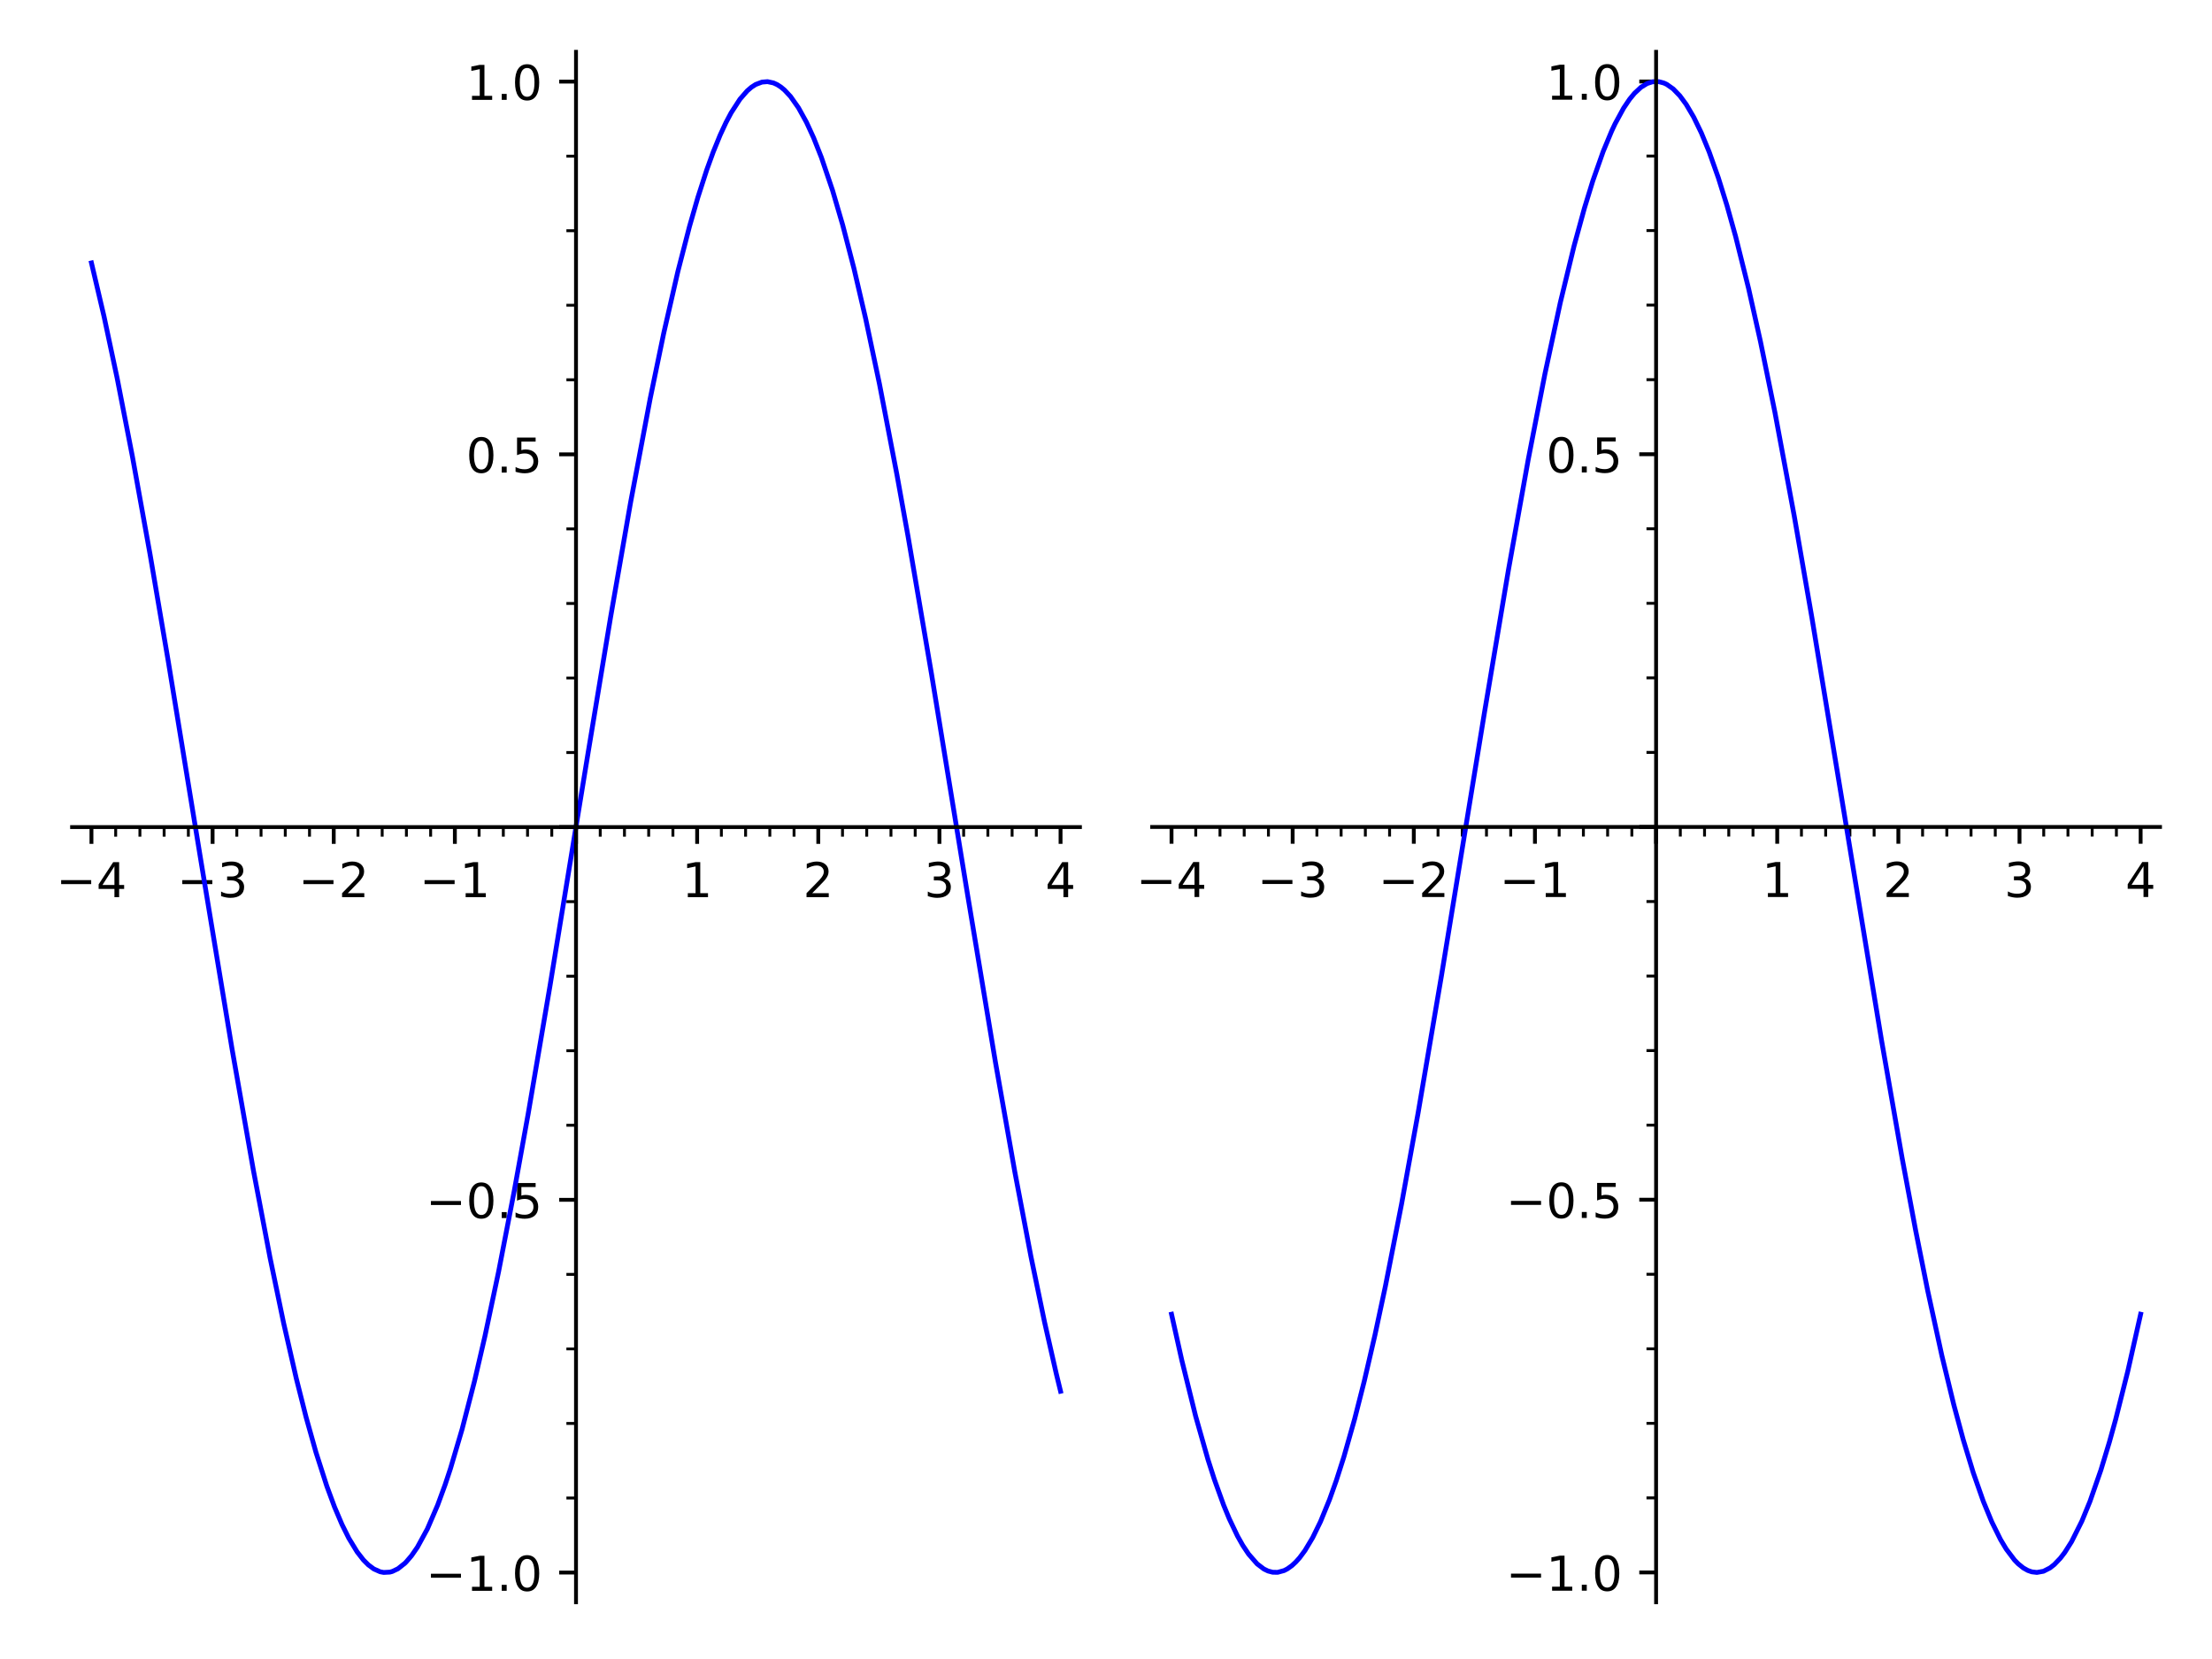 <?xml version="1.0" encoding="utf-8" standalone="no"?>
<!DOCTYPE svg PUBLIC "-//W3C//DTD SVG 1.1//EN"
  "http://www.w3.org/Graphics/SVG/1.1/DTD/svg11.dtd">
<!-- Created with matplotlib (https://matplotlib.org/) -->
<svg height="345.6pt" version="1.1" viewBox="0 0 460.8 345.6" width="460.8pt" xmlns="http://www.w3.org/2000/svg" xmlns:xlink="http://www.w3.org/1999/xlink">
 <defs>
  <style type="text/css">*{stroke-linecap:butt;stroke-linejoin:round;}</style>
 </defs>
 <g id="figure_1">
  <g id="patch_1">
   <path d="M 0 345.6 
L 460.8 345.6 
L 460.8 0 
L 0 0 
z
" style="fill:#ffffff;"/>
  </g>
  <g id="axes_1">
   <g id="patch_2">
    <path d="M 15.013 333.779 
L 224.972 333.779 
L 224.972 10.8 
L 15.013 10.8 
z
" style="fill:#ffffff;"/>
   </g>
   <g id="matplotlib.axis_1">
    <g id="xtick_1">
     <g id="line2d_1">
      <defs>
       <path d="M 0 0 
L 0 3.5 
" id="m4c521222d6" style="stroke:#000000;stroke-width:0.8;"/>
      </defs>
      <g>
       <use style="stroke:#000000;stroke-width:0.8;" x="19.051" xlink:href="#m4c521222d6" y="172.297"/>
      </g>
     </g>
     <g id="text_1">
      <!-- −4 -->
      <g transform="translate(11.68 186.895)scale(0.1 -0.1)">
       <defs>
        <path d="M 10.594 35.5 
L 73.188 35.5 
L 73.188 27.203 
L 10.594 27.203 
z
" id="DejaVuSans-8722"/>
        <path d="M 37.797 64.312 
L 12.891 25.391 
L 37.797 25.391 
z
M 35.203 72.906 
L 47.609 72.906 
L 47.609 25.391 
L 58.016 25.391 
L 58.016 17.188 
L 47.609 17.188 
L 47.609 0 
L 37.797 0 
L 37.797 17.188 
L 4.891 17.188 
L 4.891 26.703 
z
" id="DejaVuSans-52"/>
       </defs>
       <use xlink:href="#DejaVuSans-8722"/>
       <use x="83.789" xlink:href="#DejaVuSans-52"/>
      </g>
     </g>
    </g>
    <g id="xtick_2">
     <g id="line2d_2">
      <g>
       <use style="stroke:#000000;stroke-width:0.8;" x="44.286" xlink:href="#m4c521222d6" y="172.297"/>
      </g>
     </g>
     <g id="text_2">
      <!-- −3 -->
      <g transform="translate(36.915 186.895)scale(0.1 -0.1)">
       <defs>
        <path d="M 40.578 39.312 
Q 47.656 37.797 51.625 33 
Q 55.609 28.219 55.609 21.188 
Q 55.609 10.406 48.188 4.484 
Q 40.766 -1.422 27.094 -1.422 
Q 22.516 -1.422 17.656 -0.516 
Q 12.797 0.391 7.625 2.203 
L 7.625 11.719 
Q 11.719 9.328 16.594 8.109 
Q 21.484 6.891 26.812 6.891 
Q 36.078 6.891 40.938 10.547 
Q 45.797 14.203 45.797 21.188 
Q 45.797 27.641 41.281 31.266 
Q 36.766 34.906 28.719 34.906 
L 20.219 34.906 
L 20.219 43.016 
L 29.109 43.016 
Q 36.375 43.016 40.234 45.922 
Q 44.094 48.828 44.094 54.297 
Q 44.094 59.906 40.109 62.906 
Q 36.141 65.922 28.719 65.922 
Q 24.656 65.922 20.016 65.031 
Q 15.375 64.156 9.812 62.312 
L 9.812 71.094 
Q 15.438 72.656 20.344 73.438 
Q 25.25 74.219 29.594 74.219 
Q 40.828 74.219 47.359 69.109 
Q 53.906 64.016 53.906 55.328 
Q 53.906 49.266 50.438 45.094 
Q 46.969 40.922 40.578 39.312 
z
" id="DejaVuSans-51"/>
       </defs>
       <use xlink:href="#DejaVuSans-8722"/>
       <use x="83.789" xlink:href="#DejaVuSans-51"/>
      </g>
     </g>
    </g>
    <g id="xtick_3">
     <g id="line2d_3">
      <g>
       <use style="stroke:#000000;stroke-width:0.8;" x="69.522" xlink:href="#m4c521222d6" y="172.297"/>
      </g>
     </g>
     <g id="text_3">
      <!-- −2 -->
      <g transform="translate(62.151 186.895)scale(0.1 -0.1)">
       <defs>
        <path d="M 19.188 8.297 
L 53.609 8.297 
L 53.609 0 
L 7.328 0 
L 7.328 8.297 
Q 12.938 14.109 22.625 23.891 
Q 32.328 33.688 34.812 36.531 
Q 39.547 41.844 41.422 45.531 
Q 43.312 49.219 43.312 52.781 
Q 43.312 58.594 39.234 62.25 
Q 35.156 65.922 28.609 65.922 
Q 23.969 65.922 18.812 64.312 
Q 13.672 62.703 7.812 59.422 
L 7.812 69.391 
Q 13.766 71.781 18.938 73 
Q 24.125 74.219 28.422 74.219 
Q 39.75 74.219 46.484 68.547 
Q 53.219 62.891 53.219 53.422 
Q 53.219 48.922 51.531 44.891 
Q 49.859 40.875 45.406 35.406 
Q 44.188 33.984 37.641 27.219 
Q 31.109 20.453 19.188 8.297 
z
" id="DejaVuSans-50"/>
       </defs>
       <use xlink:href="#DejaVuSans-8722"/>
       <use x="83.789" xlink:href="#DejaVuSans-50"/>
      </g>
     </g>
    </g>
    <g id="xtick_4">
     <g id="line2d_4">
      <g>
       <use style="stroke:#000000;stroke-width:0.8;" x="94.757" xlink:href="#m4c521222d6" y="172.297"/>
      </g>
     </g>
     <g id="text_4">
      <!-- −1 -->
      <g transform="translate(87.386 186.895)scale(0.1 -0.1)">
       <defs>
        <path d="M 12.406 8.297 
L 28.516 8.297 
L 28.516 63.922 
L 10.984 60.406 
L 10.984 69.391 
L 28.422 72.906 
L 38.281 72.906 
L 38.281 8.297 
L 54.391 8.297 
L 54.391 0 
L 12.406 0 
z
" id="DejaVuSans-49"/>
       </defs>
       <use xlink:href="#DejaVuSans-8722"/>
       <use x="83.789" xlink:href="#DejaVuSans-49"/>
      </g>
     </g>
    </g>
    <g id="xtick_5">
     <g id="line2d_5">
      <g>
       <use style="stroke:#000000;stroke-width:0.8;" x="119.993" xlink:href="#m4c521222d6" y="172.297"/>
      </g>
     </g>
    </g>
    <g id="xtick_6">
     <g id="line2d_6">
      <g>
       <use style="stroke:#000000;stroke-width:0.8;" x="145.228" xlink:href="#m4c521222d6" y="172.297"/>
      </g>
     </g>
     <g id="text_5">
      <!-- 1 -->
      <g transform="translate(142.047 186.895)scale(0.1 -0.1)">
       <use xlink:href="#DejaVuSans-49"/>
      </g>
     </g>
    </g>
    <g id="xtick_7">
     <g id="line2d_7">
      <g>
       <use style="stroke:#000000;stroke-width:0.8;" x="170.463" xlink:href="#m4c521222d6" y="172.297"/>
      </g>
     </g>
     <g id="text_6">
      <!-- 2 -->
      <g transform="translate(167.282 186.895)scale(0.1 -0.1)">
       <use xlink:href="#DejaVuSans-50"/>
      </g>
     </g>
    </g>
    <g id="xtick_8">
     <g id="line2d_8">
      <g>
       <use style="stroke:#000000;stroke-width:0.8;" x="195.699" xlink:href="#m4c521222d6" y="172.297"/>
      </g>
     </g>
     <g id="text_7">
      <!-- 3 -->
      <g transform="translate(192.517 186.895)scale(0.1 -0.1)">
       <use xlink:href="#DejaVuSans-51"/>
      </g>
     </g>
    </g>
    <g id="xtick_9">
     <g id="line2d_9">
      <g>
       <use style="stroke:#000000;stroke-width:0.8;" x="220.934" xlink:href="#m4c521222d6" y="172.297"/>
      </g>
     </g>
     <g id="text_8">
      <!-- 4 -->
      <g transform="translate(217.753 186.895)scale(0.1 -0.1)">
       <use xlink:href="#DejaVuSans-52"/>
      </g>
     </g>
    </g>
    <g id="xtick_10">
     <g id="line2d_10">
      <defs>
       <path d="M 0 0 
L 0 2 
" id="m7e060269d3" style="stroke:#000000;stroke-width:0.6;"/>
      </defs>
      <g>
       <use style="stroke:#000000;stroke-width:0.6;" x="24.098" xlink:href="#m7e060269d3" y="172.297"/>
      </g>
     </g>
    </g>
    <g id="xtick_11">
     <g id="line2d_11">
      <g>
       <use style="stroke:#000000;stroke-width:0.6;" x="29.145" xlink:href="#m7e060269d3" y="172.297"/>
      </g>
     </g>
    </g>
    <g id="xtick_12">
     <g id="line2d_12">
      <g>
       <use style="stroke:#000000;stroke-width:0.6;" x="34.192" xlink:href="#m7e060269d3" y="172.297"/>
      </g>
     </g>
    </g>
    <g id="xtick_13">
     <g id="line2d_13">
      <g>
       <use style="stroke:#000000;stroke-width:0.6;" x="39.239" xlink:href="#m7e060269d3" y="172.297"/>
      </g>
     </g>
    </g>
    <g id="xtick_14">
     <g id="line2d_14">
      <g>
       <use style="stroke:#000000;stroke-width:0.6;" x="49.333" xlink:href="#m7e060269d3" y="172.297"/>
      </g>
     </g>
    </g>
    <g id="xtick_15">
     <g id="line2d_15">
      <g>
       <use style="stroke:#000000;stroke-width:0.6;" x="54.381" xlink:href="#m7e060269d3" y="172.297"/>
      </g>
     </g>
    </g>
    <g id="xtick_16">
     <g id="line2d_16">
      <g>
       <use style="stroke:#000000;stroke-width:0.6;" x="59.428" xlink:href="#m7e060269d3" y="172.297"/>
      </g>
     </g>
    </g>
    <g id="xtick_17">
     <g id="line2d_17">
      <g>
       <use style="stroke:#000000;stroke-width:0.6;" x="64.475" xlink:href="#m7e060269d3" y="172.297"/>
      </g>
     </g>
    </g>
    <g id="xtick_18">
     <g id="line2d_18">
      <g>
       <use style="stroke:#000000;stroke-width:0.6;" x="74.569" xlink:href="#m7e060269d3" y="172.297"/>
      </g>
     </g>
    </g>
    <g id="xtick_19">
     <g id="line2d_19">
      <g>
       <use style="stroke:#000000;stroke-width:0.6;" x="79.616" xlink:href="#m7e060269d3" y="172.297"/>
      </g>
     </g>
    </g>
    <g id="xtick_20">
     <g id="line2d_20">
      <g>
       <use style="stroke:#000000;stroke-width:0.6;" x="84.663" xlink:href="#m7e060269d3" y="172.297"/>
      </g>
     </g>
    </g>
    <g id="xtick_21">
     <g id="line2d_21">
      <g>
       <use style="stroke:#000000;stroke-width:0.6;" x="89.71" xlink:href="#m7e060269d3" y="172.297"/>
      </g>
     </g>
    </g>
    <g id="xtick_22">
     <g id="line2d_22">
      <g>
       <use style="stroke:#000000;stroke-width:0.6;" x="99.804" xlink:href="#m7e060269d3" y="172.297"/>
      </g>
     </g>
    </g>
    <g id="xtick_23">
     <g id="line2d_23">
      <g>
       <use style="stroke:#000000;stroke-width:0.6;" x="104.851" xlink:href="#m7e060269d3" y="172.297"/>
      </g>
     </g>
    </g>
    <g id="xtick_24">
     <g id="line2d_24">
      <g>
       <use style="stroke:#000000;stroke-width:0.6;" x="109.898" xlink:href="#m7e060269d3" y="172.297"/>
      </g>
     </g>
    </g>
    <g id="xtick_25">
     <g id="line2d_25">
      <g>
       <use style="stroke:#000000;stroke-width:0.6;" x="114.945" xlink:href="#m7e060269d3" y="172.297"/>
      </g>
     </g>
    </g>
    <g id="xtick_26">
     <g id="line2d_26">
      <g>
       <use style="stroke:#000000;stroke-width:0.6;" x="125.04" xlink:href="#m7e060269d3" y="172.297"/>
      </g>
     </g>
    </g>
    <g id="xtick_27">
     <g id="line2d_27">
      <g>
       <use style="stroke:#000000;stroke-width:0.6;" x="130.087" xlink:href="#m7e060269d3" y="172.297"/>
      </g>
     </g>
    </g>
    <g id="xtick_28">
     <g id="line2d_28">
      <g>
       <use style="stroke:#000000;stroke-width:0.6;" x="135.134" xlink:href="#m7e060269d3" y="172.297"/>
      </g>
     </g>
    </g>
    <g id="xtick_29">
     <g id="line2d_29">
      <g>
       <use style="stroke:#000000;stroke-width:0.6;" x="140.181" xlink:href="#m7e060269d3" y="172.297"/>
      </g>
     </g>
    </g>
    <g id="xtick_30">
     <g id="line2d_30">
      <g>
       <use style="stroke:#000000;stroke-width:0.6;" x="150.275" xlink:href="#m7e060269d3" y="172.297"/>
      </g>
     </g>
    </g>
    <g id="xtick_31">
     <g id="line2d_31">
      <g>
       <use style="stroke:#000000;stroke-width:0.6;" x="155.322" xlink:href="#m7e060269d3" y="172.297"/>
      </g>
     </g>
    </g>
    <g id="xtick_32">
     <g id="line2d_32">
      <g>
       <use style="stroke:#000000;stroke-width:0.6;" x="160.369" xlink:href="#m7e060269d3" y="172.297"/>
      </g>
     </g>
    </g>
    <g id="xtick_33">
     <g id="line2d_33">
      <g>
       <use style="stroke:#000000;stroke-width:0.6;" x="165.416" xlink:href="#m7e060269d3" y="172.297"/>
      </g>
     </g>
    </g>
    <g id="xtick_34">
     <g id="line2d_34">
      <g>
       <use style="stroke:#000000;stroke-width:0.6;" x="175.51" xlink:href="#m7e060269d3" y="172.297"/>
      </g>
     </g>
    </g>
    <g id="xtick_35">
     <g id="line2d_35">
      <g>
       <use style="stroke:#000000;stroke-width:0.6;" x="180.557" xlink:href="#m7e060269d3" y="172.297"/>
      </g>
     </g>
    </g>
    <g id="xtick_36">
     <g id="line2d_36">
      <g>
       <use style="stroke:#000000;stroke-width:0.6;" x="185.604" xlink:href="#m7e060269d3" y="172.297"/>
      </g>
     </g>
    </g>
    <g id="xtick_37">
     <g id="line2d_37">
      <g>
       <use style="stroke:#000000;stroke-width:0.6;" x="190.652" xlink:href="#m7e060269d3" y="172.297"/>
      </g>
     </g>
    </g>
    <g id="xtick_38">
     <g id="line2d_38">
      <g>
       <use style="stroke:#000000;stroke-width:0.6;" x="200.746" xlink:href="#m7e060269d3" y="172.297"/>
      </g>
     </g>
    </g>
    <g id="xtick_39">
     <g id="line2d_39">
      <g>
       <use style="stroke:#000000;stroke-width:0.6;" x="205.793" xlink:href="#m7e060269d3" y="172.297"/>
      </g>
     </g>
    </g>
    <g id="xtick_40">
     <g id="line2d_40">
      <g>
       <use style="stroke:#000000;stroke-width:0.6;" x="210.84" xlink:href="#m7e060269d3" y="172.297"/>
      </g>
     </g>
    </g>
    <g id="xtick_41">
     <g id="line2d_41">
      <g>
       <use style="stroke:#000000;stroke-width:0.6;" x="215.887" xlink:href="#m7e060269d3" y="172.297"/>
      </g>
     </g>
    </g>
   </g>
   <g id="matplotlib.axis_2">
    <g id="ytick_1">
     <g id="line2d_42">
      <defs>
       <path d="M 0 0 
L -3.5 0 
" id="m151eae86f1" style="stroke:#000000;stroke-width:0.8;"/>
      </defs>
      <g>
       <use style="stroke:#000000;stroke-width:0.8;" x="119.993" xlink:href="#m151eae86f1" y="327.59"/>
      </g>
     </g>
     <g id="text_9">
      <!-- −1.0 -->
      <g transform="translate(88.71 331.39)scale(0.1 -0.1)">
       <defs>
        <path d="M 10.688 12.406 
L 21 12.406 
L 21 0 
L 10.688 0 
z
" id="DejaVuSans-46"/>
        <path d="M 31.781 66.406 
Q 24.172 66.406 20.328 58.906 
Q 16.5 51.422 16.5 36.375 
Q 16.5 21.391 20.328 13.891 
Q 24.172 6.391 31.781 6.391 
Q 39.453 6.391 43.281 13.891 
Q 47.125 21.391 47.125 36.375 
Q 47.125 51.422 43.281 58.906 
Q 39.453 66.406 31.781 66.406 
z
M 31.781 74.219 
Q 44.047 74.219 50.516 64.516 
Q 56.984 54.828 56.984 36.375 
Q 56.984 17.969 50.516 8.266 
Q 44.047 -1.422 31.781 -1.422 
Q 19.531 -1.422 13.062 8.266 
Q 6.594 17.969 6.594 36.375 
Q 6.594 54.828 13.062 64.516 
Q 19.531 74.219 31.781 74.219 
z
" id="DejaVuSans-48"/>
       </defs>
       <use xlink:href="#DejaVuSans-8722"/>
       <use x="83.789" xlink:href="#DejaVuSans-49"/>
       <use x="147.412" xlink:href="#DejaVuSans-46"/>
       <use x="179.199" xlink:href="#DejaVuSans-48"/>
      </g>
     </g>
    </g>
    <g id="ytick_2">
     <g id="line2d_43">
      <g>
       <use style="stroke:#000000;stroke-width:0.8;" x="119.993" xlink:href="#m151eae86f1" y="249.943"/>
      </g>
     </g>
     <g id="text_10">
      <!-- −0.5 -->
      <g transform="translate(88.71 253.743)scale(0.1 -0.1)">
       <defs>
        <path d="M 10.797 72.906 
L 49.516 72.906 
L 49.516 64.594 
L 19.828 64.594 
L 19.828 46.734 
Q 21.969 47.469 24.109 47.828 
Q 26.266 48.188 28.422 48.188 
Q 40.625 48.188 47.75 41.5 
Q 54.891 34.812 54.891 23.391 
Q 54.891 11.625 47.562 5.094 
Q 40.234 -1.422 26.906 -1.422 
Q 22.312 -1.422 17.547 -0.641 
Q 12.797 0.141 7.719 1.703 
L 7.719 11.625 
Q 12.109 9.234 16.797 8.062 
Q 21.484 6.891 26.703 6.891 
Q 35.156 6.891 40.078 11.328 
Q 45.016 15.766 45.016 23.391 
Q 45.016 31 40.078 35.438 
Q 35.156 39.891 26.703 39.891 
Q 22.75 39.891 18.812 39.016 
Q 14.891 38.141 10.797 36.281 
z
" id="DejaVuSans-53"/>
       </defs>
       <use xlink:href="#DejaVuSans-8722"/>
       <use x="83.789" xlink:href="#DejaVuSans-48"/>
       <use x="147.412" xlink:href="#DejaVuSans-46"/>
       <use x="179.199" xlink:href="#DejaVuSans-53"/>
      </g>
     </g>
    </g>
    <g id="ytick_3">
     <g id="line2d_44">
      <g>
       <use style="stroke:#000000;stroke-width:0.8;" x="119.993" xlink:href="#m151eae86f1" y="172.297"/>
      </g>
     </g>
    </g>
    <g id="ytick_4">
     <g id="line2d_45">
      <g>
       <use style="stroke:#000000;stroke-width:0.8;" x="119.993" xlink:href="#m151eae86f1" y="94.65"/>
      </g>
     </g>
     <g id="text_11">
      <!-- 0.5 -->
      <g transform="translate(97.089 98.449)scale(0.1 -0.1)">
       <use xlink:href="#DejaVuSans-48"/>
       <use x="63.623" xlink:href="#DejaVuSans-46"/>
       <use x="95.41" xlink:href="#DejaVuSans-53"/>
      </g>
     </g>
    </g>
    <g id="ytick_5">
     <g id="line2d_46">
      <g>
       <use style="stroke:#000000;stroke-width:0.8;" x="119.993" xlink:href="#m151eae86f1" y="17.003"/>
      </g>
     </g>
     <g id="text_12">
      <!-- 1.0 -->
      <g transform="translate(97.089 20.802)scale(0.1 -0.1)">
       <use xlink:href="#DejaVuSans-49"/>
       <use x="63.623" xlink:href="#DejaVuSans-46"/>
       <use x="95.41" xlink:href="#DejaVuSans-48"/>
      </g>
     </g>
    </g>
    <g id="ytick_6">
     <g id="line2d_47">
      <defs>
       <path d="M 0 0 
L -2 0 
" id="m16980f7243" style="stroke:#000000;stroke-width:0.6;"/>
      </defs>
      <g>
       <use style="stroke:#000000;stroke-width:0.6;" x="119.993" xlink:href="#m16980f7243" y="312.061"/>
      </g>
     </g>
    </g>
    <g id="ytick_7">
     <g id="line2d_48">
      <g>
       <use style="stroke:#000000;stroke-width:0.6;" x="119.993" xlink:href="#m16980f7243" y="296.532"/>
      </g>
     </g>
    </g>
    <g id="ytick_8">
     <g id="line2d_49">
      <g>
       <use style="stroke:#000000;stroke-width:0.6;" x="119.993" xlink:href="#m16980f7243" y="281.002"/>
      </g>
     </g>
    </g>
    <g id="ytick_9">
     <g id="line2d_50">
      <g>
       <use style="stroke:#000000;stroke-width:0.6;" x="119.993" xlink:href="#m16980f7243" y="265.473"/>
      </g>
     </g>
    </g>
    <g id="ytick_10">
     <g id="line2d_51">
      <g>
       <use style="stroke:#000000;stroke-width:0.6;" x="119.993" xlink:href="#m16980f7243" y="234.414"/>
      </g>
     </g>
    </g>
    <g id="ytick_11">
     <g id="line2d_52">
      <g>
       <use style="stroke:#000000;stroke-width:0.6;" x="119.993" xlink:href="#m16980f7243" y="218.885"/>
      </g>
     </g>
    </g>
    <g id="ytick_12">
     <g id="line2d_53">
      <g>
       <use style="stroke:#000000;stroke-width:0.6;" x="119.993" xlink:href="#m16980f7243" y="203.355"/>
      </g>
     </g>
    </g>
    <g id="ytick_13">
     <g id="line2d_54">
      <g>
       <use style="stroke:#000000;stroke-width:0.6;" x="119.993" xlink:href="#m16980f7243" y="187.826"/>
      </g>
     </g>
    </g>
    <g id="ytick_14">
     <g id="line2d_55">
      <g>
       <use style="stroke:#000000;stroke-width:0.6;" x="119.993" xlink:href="#m16980f7243" y="156.767"/>
      </g>
     </g>
    </g>
    <g id="ytick_15">
     <g id="line2d_56">
      <g>
       <use style="stroke:#000000;stroke-width:0.6;" x="119.993" xlink:href="#m16980f7243" y="141.238"/>
      </g>
     </g>
    </g>
    <g id="ytick_16">
     <g id="line2d_57">
      <g>
       <use style="stroke:#000000;stroke-width:0.6;" x="119.993" xlink:href="#m16980f7243" y="125.709"/>
      </g>
     </g>
    </g>
    <g id="ytick_17">
     <g id="line2d_58">
      <g>
       <use style="stroke:#000000;stroke-width:0.6;" x="119.993" xlink:href="#m16980f7243" y="110.179"/>
      </g>
     </g>
    </g>
    <g id="ytick_18">
     <g id="line2d_59">
      <g>
       <use style="stroke:#000000;stroke-width:0.6;" x="119.993" xlink:href="#m16980f7243" y="79.12"/>
      </g>
     </g>
    </g>
    <g id="ytick_19">
     <g id="line2d_60">
      <g>
       <use style="stroke:#000000;stroke-width:0.6;" x="119.993" xlink:href="#m16980f7243" y="63.591"/>
      </g>
     </g>
    </g>
    <g id="ytick_20">
     <g id="line2d_61">
      <g>
       <use style="stroke:#000000;stroke-width:0.6;" x="119.993" xlink:href="#m16980f7243" y="48.062"/>
      </g>
     </g>
    </g>
    <g id="ytick_21">
     <g id="line2d_62">
      <g>
       <use style="stroke:#000000;stroke-width:0.6;" x="119.993" xlink:href="#m16980f7243" y="32.532"/>
      </g>
     </g>
    </g>
   </g>
   <g id="line2d_63">
    <path clip-path="url(#p23a25bee6c)" d="M 19.051 54.77 
L 21.668 65.911 
L 24.401 78.758 
L 27.592 95.141 
L 31.264 115.495 
L 35.057 137.779 
L 41.888 179.521 
L 48.35 218.578 
L 52.799 243.861 
L 56.255 262.005 
L 59.08 275.603 
L 61.726 287.172 
L 63.763 295.224 
L 65.819 302.54 
L 68.083 309.593 
L 69.679 313.906 
L 71.238 317.569 
L 72.677 320.462 
L 74.397 323.286 
L 75.713 324.973 
L 76.729 325.991 
L 77.872 326.84 
L 79.182 327.423 
L 79.925 327.568 
L 81.216 327.5 
L 81.724 327.361 
L 82.885 326.809 
L 84.332 325.664 
L 84.601 325.395 
L 85.713 324.1 
L 86.952 322.311 
L 89.022 318.518 
L 91.175 313.527 
L 92.73 309.283 
L 93.842 305.929 
L 96.257 297.756 
L 98.843 287.738 
L 101.02 278.36 
L 103.86 264.948 
L 107.111 248.168 
L 110.027 232.04 
L 114.561 205.461 
L 122.562 156.512 
L 127.205 128.516 
L 131.351 104.734 
L 135.445 83.035 
L 138.265 69.42 
L 141.215 56.555 
L 143.643 47.145 
L 145.383 41.108 
L 147.227 35.39 
L 148.591 31.632 
L 150.016 28.142 
L 151.24 25.511 
L 152.304 23.505 
L 154.145 20.66 
L 155.651 18.931 
L 156.539 18.168 
L 157.427 17.595 
L 158.733 17.102 
L 159.892 17.011 
L 161.135 17.278 
L 161.89 17.624 
L 162.659 18.118 
L 163.427 18.756 
L 164.684 20.105 
L 166.334 22.447 
L 167.999 25.46 
L 169.486 28.692 
L 171.111 32.794 
L 173.445 39.691 
L 175.542 46.856 
L 177.894 55.923 
L 180.319 66.324 
L 183.206 79.977 
L 186.847 98.889 
L 189.177 111.822 
L 194.046 140.368 
L 201.552 186.311 
L 207.396 221.43 
L 211.412 244.158 
L 214.772 261.799 
L 217.588 275.371 
L 220.048 286.188 
L 220.934 289.823 
L 220.934 289.823 
" style="fill:none;stroke:#0000ff;stroke-linecap:square;"/>
   </g>
   <g id="patch_3">
    <path d="M 119.993 333.779 
L 119.993 10.8 
" style="fill:none;stroke:#000000;stroke-linecap:square;stroke-linejoin:miter;stroke-width:0.8;"/>
   </g>
   <g id="patch_4">
    <path d="M 15.013 172.297 
L 224.972 172.297 
" style="fill:none;stroke:#000000;stroke-linecap:square;stroke-linejoin:miter;stroke-width:0.8;"/>
   </g>
  </g>
  <g id="axes_2">
   <g id="patch_5">
    <path d="M 240.013 333.779 
L 449.972 333.779 
L 449.972 10.8 
L 240.013 10.8 
z
" style="fill:#ffffff;"/>
   </g>
   <g id="matplotlib.axis_3">
    <g id="xtick_42">
     <g id="line2d_64">
      <g>
       <use style="stroke:#000000;stroke-width:0.8;" x="244.051" xlink:href="#m4c521222d6" y="172.271"/>
      </g>
     </g>
     <g id="text_13">
      <!-- −4 -->
      <g transform="translate(236.68 186.869)scale(0.1 -0.1)">
       <use xlink:href="#DejaVuSans-8722"/>
       <use x="83.789" xlink:href="#DejaVuSans-52"/>
      </g>
     </g>
    </g>
    <g id="xtick_43">
     <g id="line2d_65">
      <g>
       <use style="stroke:#000000;stroke-width:0.8;" x="269.286" xlink:href="#m4c521222d6" y="172.271"/>
      </g>
     </g>
     <g id="text_14">
      <!-- −3 -->
      <g transform="translate(261.915 186.869)scale(0.1 -0.1)">
       <use xlink:href="#DejaVuSans-8722"/>
       <use x="83.789" xlink:href="#DejaVuSans-51"/>
      </g>
     </g>
    </g>
    <g id="xtick_44">
     <g id="line2d_66">
      <g>
       <use style="stroke:#000000;stroke-width:0.8;" x="294.522" xlink:href="#m4c521222d6" y="172.271"/>
      </g>
     </g>
     <g id="text_15">
      <!-- −2 -->
      <g transform="translate(287.151 186.869)scale(0.1 -0.1)">
       <use xlink:href="#DejaVuSans-8722"/>
       <use x="83.789" xlink:href="#DejaVuSans-50"/>
      </g>
     </g>
    </g>
    <g id="xtick_45">
     <g id="line2d_67">
      <g>
       <use style="stroke:#000000;stroke-width:0.8;" x="319.757" xlink:href="#m4c521222d6" y="172.271"/>
      </g>
     </g>
     <g id="text_16">
      <!-- −1 -->
      <g transform="translate(312.386 186.869)scale(0.1 -0.1)">
       <use xlink:href="#DejaVuSans-8722"/>
       <use x="83.789" xlink:href="#DejaVuSans-49"/>
      </g>
     </g>
    </g>
    <g id="xtick_46">
     <g id="line2d_68">
      <g>
       <use style="stroke:#000000;stroke-width:0.8;" x="344.993" xlink:href="#m4c521222d6" y="172.271"/>
      </g>
     </g>
    </g>
    <g id="xtick_47">
     <g id="line2d_69">
      <g>
       <use style="stroke:#000000;stroke-width:0.8;" x="370.228" xlink:href="#m4c521222d6" y="172.271"/>
      </g>
     </g>
     <g id="text_17">
      <!-- 1 -->
      <g transform="translate(367.047 186.869)scale(0.1 -0.1)">
       <use xlink:href="#DejaVuSans-49"/>
      </g>
     </g>
    </g>
    <g id="xtick_48">
     <g id="line2d_70">
      <g>
       <use style="stroke:#000000;stroke-width:0.8;" x="395.463" xlink:href="#m4c521222d6" y="172.271"/>
      </g>
     </g>
     <g id="text_18">
      <!-- 2 -->
      <g transform="translate(392.282 186.869)scale(0.1 -0.1)">
       <use xlink:href="#DejaVuSans-50"/>
      </g>
     </g>
    </g>
    <g id="xtick_49">
     <g id="line2d_71">
      <g>
       <use style="stroke:#000000;stroke-width:0.8;" x="420.699" xlink:href="#m4c521222d6" y="172.271"/>
      </g>
     </g>
     <g id="text_19">
      <!-- 3 -->
      <g transform="translate(417.517 186.869)scale(0.1 -0.1)">
       <use xlink:href="#DejaVuSans-51"/>
      </g>
     </g>
    </g>
    <g id="xtick_50">
     <g id="line2d_72">
      <g>
       <use style="stroke:#000000;stroke-width:0.8;" x="445.934" xlink:href="#m4c521222d6" y="172.271"/>
      </g>
     </g>
     <g id="text_20">
      <!-- 4 -->
      <g transform="translate(442.753 186.869)scale(0.1 -0.1)">
       <use xlink:href="#DejaVuSans-52"/>
      </g>
     </g>
    </g>
    <g id="xtick_51">
     <g id="line2d_73">
      <g>
       <use style="stroke:#000000;stroke-width:0.6;" x="249.098" xlink:href="#m7e060269d3" y="172.271"/>
      </g>
     </g>
    </g>
    <g id="xtick_52">
     <g id="line2d_74">
      <g>
       <use style="stroke:#000000;stroke-width:0.6;" x="254.145" xlink:href="#m7e060269d3" y="172.271"/>
      </g>
     </g>
    </g>
    <g id="xtick_53">
     <g id="line2d_75">
      <g>
       <use style="stroke:#000000;stroke-width:0.6;" x="259.192" xlink:href="#m7e060269d3" y="172.271"/>
      </g>
     </g>
    </g>
    <g id="xtick_54">
     <g id="line2d_76">
      <g>
       <use style="stroke:#000000;stroke-width:0.6;" x="264.239" xlink:href="#m7e060269d3" y="172.271"/>
      </g>
     </g>
    </g>
    <g id="xtick_55">
     <g id="line2d_77">
      <g>
       <use style="stroke:#000000;stroke-width:0.6;" x="274.333" xlink:href="#m7e060269d3" y="172.271"/>
      </g>
     </g>
    </g>
    <g id="xtick_56">
     <g id="line2d_78">
      <g>
       <use style="stroke:#000000;stroke-width:0.6;" x="279.381" xlink:href="#m7e060269d3" y="172.271"/>
      </g>
     </g>
    </g>
    <g id="xtick_57">
     <g id="line2d_79">
      <g>
       <use style="stroke:#000000;stroke-width:0.6;" x="284.428" xlink:href="#m7e060269d3" y="172.271"/>
      </g>
     </g>
    </g>
    <g id="xtick_58">
     <g id="line2d_80">
      <g>
       <use style="stroke:#000000;stroke-width:0.6;" x="289.475" xlink:href="#m7e060269d3" y="172.271"/>
      </g>
     </g>
    </g>
    <g id="xtick_59">
     <g id="line2d_81">
      <g>
       <use style="stroke:#000000;stroke-width:0.6;" x="299.569" xlink:href="#m7e060269d3" y="172.271"/>
      </g>
     </g>
    </g>
    <g id="xtick_60">
     <g id="line2d_82">
      <g>
       <use style="stroke:#000000;stroke-width:0.6;" x="304.616" xlink:href="#m7e060269d3" y="172.271"/>
      </g>
     </g>
    </g>
    <g id="xtick_61">
     <g id="line2d_83">
      <g>
       <use style="stroke:#000000;stroke-width:0.6;" x="309.663" xlink:href="#m7e060269d3" y="172.271"/>
      </g>
     </g>
    </g>
    <g id="xtick_62">
     <g id="line2d_84">
      <g>
       <use style="stroke:#000000;stroke-width:0.6;" x="314.71" xlink:href="#m7e060269d3" y="172.271"/>
      </g>
     </g>
    </g>
    <g id="xtick_63">
     <g id="line2d_85">
      <g>
       <use style="stroke:#000000;stroke-width:0.6;" x="324.804" xlink:href="#m7e060269d3" y="172.271"/>
      </g>
     </g>
    </g>
    <g id="xtick_64">
     <g id="line2d_86">
      <g>
       <use style="stroke:#000000;stroke-width:0.6;" x="329.851" xlink:href="#m7e060269d3" y="172.271"/>
      </g>
     </g>
    </g>
    <g id="xtick_65">
     <g id="line2d_87">
      <g>
       <use style="stroke:#000000;stroke-width:0.6;" x="334.898" xlink:href="#m7e060269d3" y="172.271"/>
      </g>
     </g>
    </g>
    <g id="xtick_66">
     <g id="line2d_88">
      <g>
       <use style="stroke:#000000;stroke-width:0.6;" x="339.945" xlink:href="#m7e060269d3" y="172.271"/>
      </g>
     </g>
    </g>
    <g id="xtick_67">
     <g id="line2d_89">
      <g>
       <use style="stroke:#000000;stroke-width:0.6;" x="350.04" xlink:href="#m7e060269d3" y="172.271"/>
      </g>
     </g>
    </g>
    <g id="xtick_68">
     <g id="line2d_90">
      <g>
       <use style="stroke:#000000;stroke-width:0.6;" x="355.087" xlink:href="#m7e060269d3" y="172.271"/>
      </g>
     </g>
    </g>
    <g id="xtick_69">
     <g id="line2d_91">
      <g>
       <use style="stroke:#000000;stroke-width:0.6;" x="360.134" xlink:href="#m7e060269d3" y="172.271"/>
      </g>
     </g>
    </g>
    <g id="xtick_70">
     <g id="line2d_92">
      <g>
       <use style="stroke:#000000;stroke-width:0.6;" x="365.181" xlink:href="#m7e060269d3" y="172.271"/>
      </g>
     </g>
    </g>
    <g id="xtick_71">
     <g id="line2d_93">
      <g>
       <use style="stroke:#000000;stroke-width:0.6;" x="375.275" xlink:href="#m7e060269d3" y="172.271"/>
      </g>
     </g>
    </g>
    <g id="xtick_72">
     <g id="line2d_94">
      <g>
       <use style="stroke:#000000;stroke-width:0.6;" x="380.322" xlink:href="#m7e060269d3" y="172.271"/>
      </g>
     </g>
    </g>
    <g id="xtick_73">
     <g id="line2d_95">
      <g>
       <use style="stroke:#000000;stroke-width:0.6;" x="385.369" xlink:href="#m7e060269d3" y="172.271"/>
      </g>
     </g>
    </g>
    <g id="xtick_74">
     <g id="line2d_96">
      <g>
       <use style="stroke:#000000;stroke-width:0.6;" x="390.416" xlink:href="#m7e060269d3" y="172.271"/>
      </g>
     </g>
    </g>
    <g id="xtick_75">
     <g id="line2d_97">
      <g>
       <use style="stroke:#000000;stroke-width:0.6;" x="400.51" xlink:href="#m7e060269d3" y="172.271"/>
      </g>
     </g>
    </g>
    <g id="xtick_76">
     <g id="line2d_98">
      <g>
       <use style="stroke:#000000;stroke-width:0.6;" x="405.557" xlink:href="#m7e060269d3" y="172.271"/>
      </g>
     </g>
    </g>
    <g id="xtick_77">
     <g id="line2d_99">
      <g>
       <use style="stroke:#000000;stroke-width:0.6;" x="410.604" xlink:href="#m7e060269d3" y="172.271"/>
      </g>
     </g>
    </g>
    <g id="xtick_78">
     <g id="line2d_100">
      <g>
       <use style="stroke:#000000;stroke-width:0.6;" x="415.652" xlink:href="#m7e060269d3" y="172.271"/>
      </g>
     </g>
    </g>
    <g id="xtick_79">
     <g id="line2d_101">
      <g>
       <use style="stroke:#000000;stroke-width:0.6;" x="425.746" xlink:href="#m7e060269d3" y="172.271"/>
      </g>
     </g>
    </g>
    <g id="xtick_80">
     <g id="line2d_102">
      <g>
       <use style="stroke:#000000;stroke-width:0.6;" x="430.793" xlink:href="#m7e060269d3" y="172.271"/>
      </g>
     </g>
    </g>
    <g id="xtick_81">
     <g id="line2d_103">
      <g>
       <use style="stroke:#000000;stroke-width:0.6;" x="435.84" xlink:href="#m7e060269d3" y="172.271"/>
      </g>
     </g>
    </g>
    <g id="xtick_82">
     <g id="line2d_104">
      <g>
       <use style="stroke:#000000;stroke-width:0.6;" x="440.887" xlink:href="#m7e060269d3" y="172.271"/>
      </g>
     </g>
    </g>
   </g>
   <g id="matplotlib.axis_4">
    <g id="ytick_22">
     <g id="line2d_105">
      <g>
       <use style="stroke:#000000;stroke-width:0.8;" x="344.993" xlink:href="#m151eae86f1" y="327.568"/>
      </g>
     </g>
     <g id="text_21">
      <!-- −1.0 -->
      <g transform="translate(313.71 331.367)scale(0.1 -0.1)">
       <use xlink:href="#DejaVuSans-8722"/>
       <use x="83.789" xlink:href="#DejaVuSans-49"/>
       <use x="147.412" xlink:href="#DejaVuSans-46"/>
       <use x="179.199" xlink:href="#DejaVuSans-48"/>
      </g>
     </g>
    </g>
    <g id="ytick_23">
     <g id="line2d_106">
      <g>
       <use style="stroke:#000000;stroke-width:0.8;" x="344.993" xlink:href="#m151eae86f1" y="249.92"/>
      </g>
     </g>
     <g id="text_22">
      <!-- −0.5 -->
      <g transform="translate(313.71 253.719)scale(0.1 -0.1)">
       <use xlink:href="#DejaVuSans-8722"/>
       <use x="83.789" xlink:href="#DejaVuSans-48"/>
       <use x="147.412" xlink:href="#DejaVuSans-46"/>
       <use x="179.199" xlink:href="#DejaVuSans-53"/>
      </g>
     </g>
    </g>
    <g id="ytick_24">
     <g id="line2d_107">
      <g>
       <use style="stroke:#000000;stroke-width:0.8;" x="344.993" xlink:href="#m151eae86f1" y="172.271"/>
      </g>
     </g>
    </g>
    <g id="ytick_25">
     <g id="line2d_108">
      <g>
       <use style="stroke:#000000;stroke-width:0.8;" x="344.993" xlink:href="#m151eae86f1" y="94.622"/>
      </g>
     </g>
     <g id="text_23">
      <!-- 0.5 -->
      <g transform="translate(322.089 98.422)scale(0.1 -0.1)">
       <use xlink:href="#DejaVuSans-48"/>
       <use x="63.623" xlink:href="#DejaVuSans-46"/>
       <use x="95.41" xlink:href="#DejaVuSans-53"/>
      </g>
     </g>
    </g>
    <g id="ytick_26">
     <g id="line2d_109">
      <g>
       <use style="stroke:#000000;stroke-width:0.8;" x="344.993" xlink:href="#m151eae86f1" y="16.974"/>
      </g>
     </g>
     <g id="text_24">
      <!-- 1.0 -->
      <g transform="translate(322.089 20.773)scale(0.1 -0.1)">
       <use xlink:href="#DejaVuSans-49"/>
       <use x="63.623" xlink:href="#DejaVuSans-46"/>
       <use x="95.41" xlink:href="#DejaVuSans-48"/>
      </g>
     </g>
    </g>
    <g id="ytick_27">
     <g id="line2d_110">
      <g>
       <use style="stroke:#000000;stroke-width:0.6;" x="344.993" xlink:href="#m16980f7243" y="312.039"/>
      </g>
     </g>
    </g>
    <g id="ytick_28">
     <g id="line2d_111">
      <g>
       <use style="stroke:#000000;stroke-width:0.6;" x="344.993" xlink:href="#m16980f7243" y="296.509"/>
      </g>
     </g>
    </g>
    <g id="ytick_29">
     <g id="line2d_112">
      <g>
       <use style="stroke:#000000;stroke-width:0.6;" x="344.993" xlink:href="#m16980f7243" y="280.979"/>
      </g>
     </g>
    </g>
    <g id="ytick_30">
     <g id="line2d_113">
      <g>
       <use style="stroke:#000000;stroke-width:0.6;" x="344.993" xlink:href="#m16980f7243" y="265.449"/>
      </g>
     </g>
    </g>
    <g id="ytick_31">
     <g id="line2d_114">
      <g>
       <use style="stroke:#000000;stroke-width:0.6;" x="344.993" xlink:href="#m16980f7243" y="234.39"/>
      </g>
     </g>
    </g>
    <g id="ytick_32">
     <g id="line2d_115">
      <g>
       <use style="stroke:#000000;stroke-width:0.6;" x="344.993" xlink:href="#m16980f7243" y="218.86"/>
      </g>
     </g>
    </g>
    <g id="ytick_33">
     <g id="line2d_116">
      <g>
       <use style="stroke:#000000;stroke-width:0.6;" x="344.993" xlink:href="#m16980f7243" y="203.33"/>
      </g>
     </g>
    </g>
    <g id="ytick_34">
     <g id="line2d_117">
      <g>
       <use style="stroke:#000000;stroke-width:0.6;" x="344.993" xlink:href="#m16980f7243" y="187.801"/>
      </g>
     </g>
    </g>
    <g id="ytick_35">
     <g id="line2d_118">
      <g>
       <use style="stroke:#000000;stroke-width:0.6;" x="344.993" xlink:href="#m16980f7243" y="156.741"/>
      </g>
     </g>
    </g>
    <g id="ytick_36">
     <g id="line2d_119">
      <g>
       <use style="stroke:#000000;stroke-width:0.6;" x="344.993" xlink:href="#m16980f7243" y="141.212"/>
      </g>
     </g>
    </g>
    <g id="ytick_37">
     <g id="line2d_120">
      <g>
       <use style="stroke:#000000;stroke-width:0.6;" x="344.993" xlink:href="#m16980f7243" y="125.682"/>
      </g>
     </g>
    </g>
    <g id="ytick_38">
     <g id="line2d_121">
      <g>
       <use style="stroke:#000000;stroke-width:0.6;" x="344.993" xlink:href="#m16980f7243" y="110.152"/>
      </g>
     </g>
    </g>
    <g id="ytick_39">
     <g id="line2d_122">
      <g>
       <use style="stroke:#000000;stroke-width:0.6;" x="344.993" xlink:href="#m16980f7243" y="79.093"/>
      </g>
     </g>
    </g>
    <g id="ytick_40">
     <g id="line2d_123">
      <g>
       <use style="stroke:#000000;stroke-width:0.6;" x="344.993" xlink:href="#m16980f7243" y="63.563"/>
      </g>
     </g>
    </g>
    <g id="ytick_41">
     <g id="line2d_124">
      <g>
       <use style="stroke:#000000;stroke-width:0.6;" x="344.993" xlink:href="#m16980f7243" y="48.033"/>
      </g>
     </g>
    </g>
    <g id="ytick_42">
     <g id="line2d_125">
      <g>
       <use style="stroke:#000000;stroke-width:0.6;" x="344.993" xlink:href="#m16980f7243" y="32.504"/>
      </g>
     </g>
    </g>
   </g>
   <g id="line2d_126">
    <path clip-path="url(#p169f22f036)" d="M 244.051 273.78 
L 246.191 283.369 
L 249.076 295.024 
L 251.649 304.069 
L 252.954 308.138 
L 254.905 313.541 
L 256.081 316.392 
L 257.782 319.962 
L 258.881 321.912 
L 260.103 323.746 
L 261.89 325.789 
L 263.286 326.85 
L 264.155 327.272 
L 265.128 327.526 
L 266.145 327.546 
L 267.5 327.179 
L 268.179 326.827 
L 269.14 326.139 
L 269.938 325.397 
L 270.737 324.502 
L 271.852 322.996 
L 273.458 320.312 
L 275.085 316.981 
L 276.96 312.399 
L 278.369 308.444 
L 279.951 303.499 
L 282.185 295.645 
L 284.205 287.707 
L 286.435 278.087 
L 288.598 267.969 
L 291.96 250.874 
L 295.406 231.909 
L 300.305 203.13 
L 309.301 148.071 
L 314.247 118.663 
L 318.365 95.699 
L 321.835 77.901 
L 325.042 63.028 
L 327.903 51.244 
L 330.065 43.36 
L 331.815 37.671 
L 333.968 31.558 
L 335.739 27.298 
L 336.452 25.782 
L 338.231 22.516 
L 339.476 20.67 
L 340.491 19.439 
L 341.837 18.186 
L 343.132 17.396 
L 344.263 17.039 
L 345.545 17.011 
L 346.638 17.304 
L 347.229 17.583 
L 348.555 18.519 
L 349.952 19.963 
L 351.263 21.743 
L 352.824 24.393 
L 354.408 27.659 
L 356.056 31.662 
L 357.972 37.067 
L 359.755 42.797 
L 361.56 49.255 
L 364.25 60.041 
L 366.732 71.122 
L 369.759 85.952 
L 373.781 107.531 
L 377.469 128.779 
L 383.749 166.84 
L 391.962 216.748 
L 396.243 241.232 
L 399.057 256.283 
L 401.574 268.874 
L 404.526 282.406 
L 407.01 292.63 
L 408.976 299.904 
L 411.068 306.79 
L 413.164 312.766 
L 414.931 317.05 
L 416.75 320.72 
L 417.941 322.707 
L 419.659 324.981 
L 420.431 325.773 
L 421.502 326.634 
L 422.426 327.153 
L 423.256 327.442 
L 424.314 327.568 
L 425.699 327.32 
L 427.061 326.621 
L 427.952 325.92 
L 429.212 324.601 
L 430.119 323.418 
L 431.544 321.164 
L 433.692 316.874 
L 435.376 312.775 
L 437.655 306.235 
L 439.418 300.428 
L 440.729 295.699 
L 443.26 285.643 
L 445.934 273.78 
L 445.934 273.78 
" style="fill:none;stroke:#0000ff;stroke-linecap:square;"/>
   </g>
   <g id="patch_6">
    <path d="M 344.993 333.779 
L 344.993 10.8 
" style="fill:none;stroke:#000000;stroke-linecap:square;stroke-linejoin:miter;stroke-width:0.8;"/>
   </g>
   <g id="patch_7">
    <path d="M 240.013 172.271 
L 449.972 172.271 
" style="fill:none;stroke:#000000;stroke-linecap:square;stroke-linejoin:miter;stroke-width:0.8;"/>
   </g>
  </g>
 </g>
 <defs>
  <clipPath id="p23a25bee6c">
   <rect height="322.979" width="209.958" x="15.013" y="10.8"/>
  </clipPath>
  <clipPath id="p169f22f036">
   <rect height="322.979" width="209.958" x="240.013" y="10.8"/>
  </clipPath>
 </defs>
</svg>
